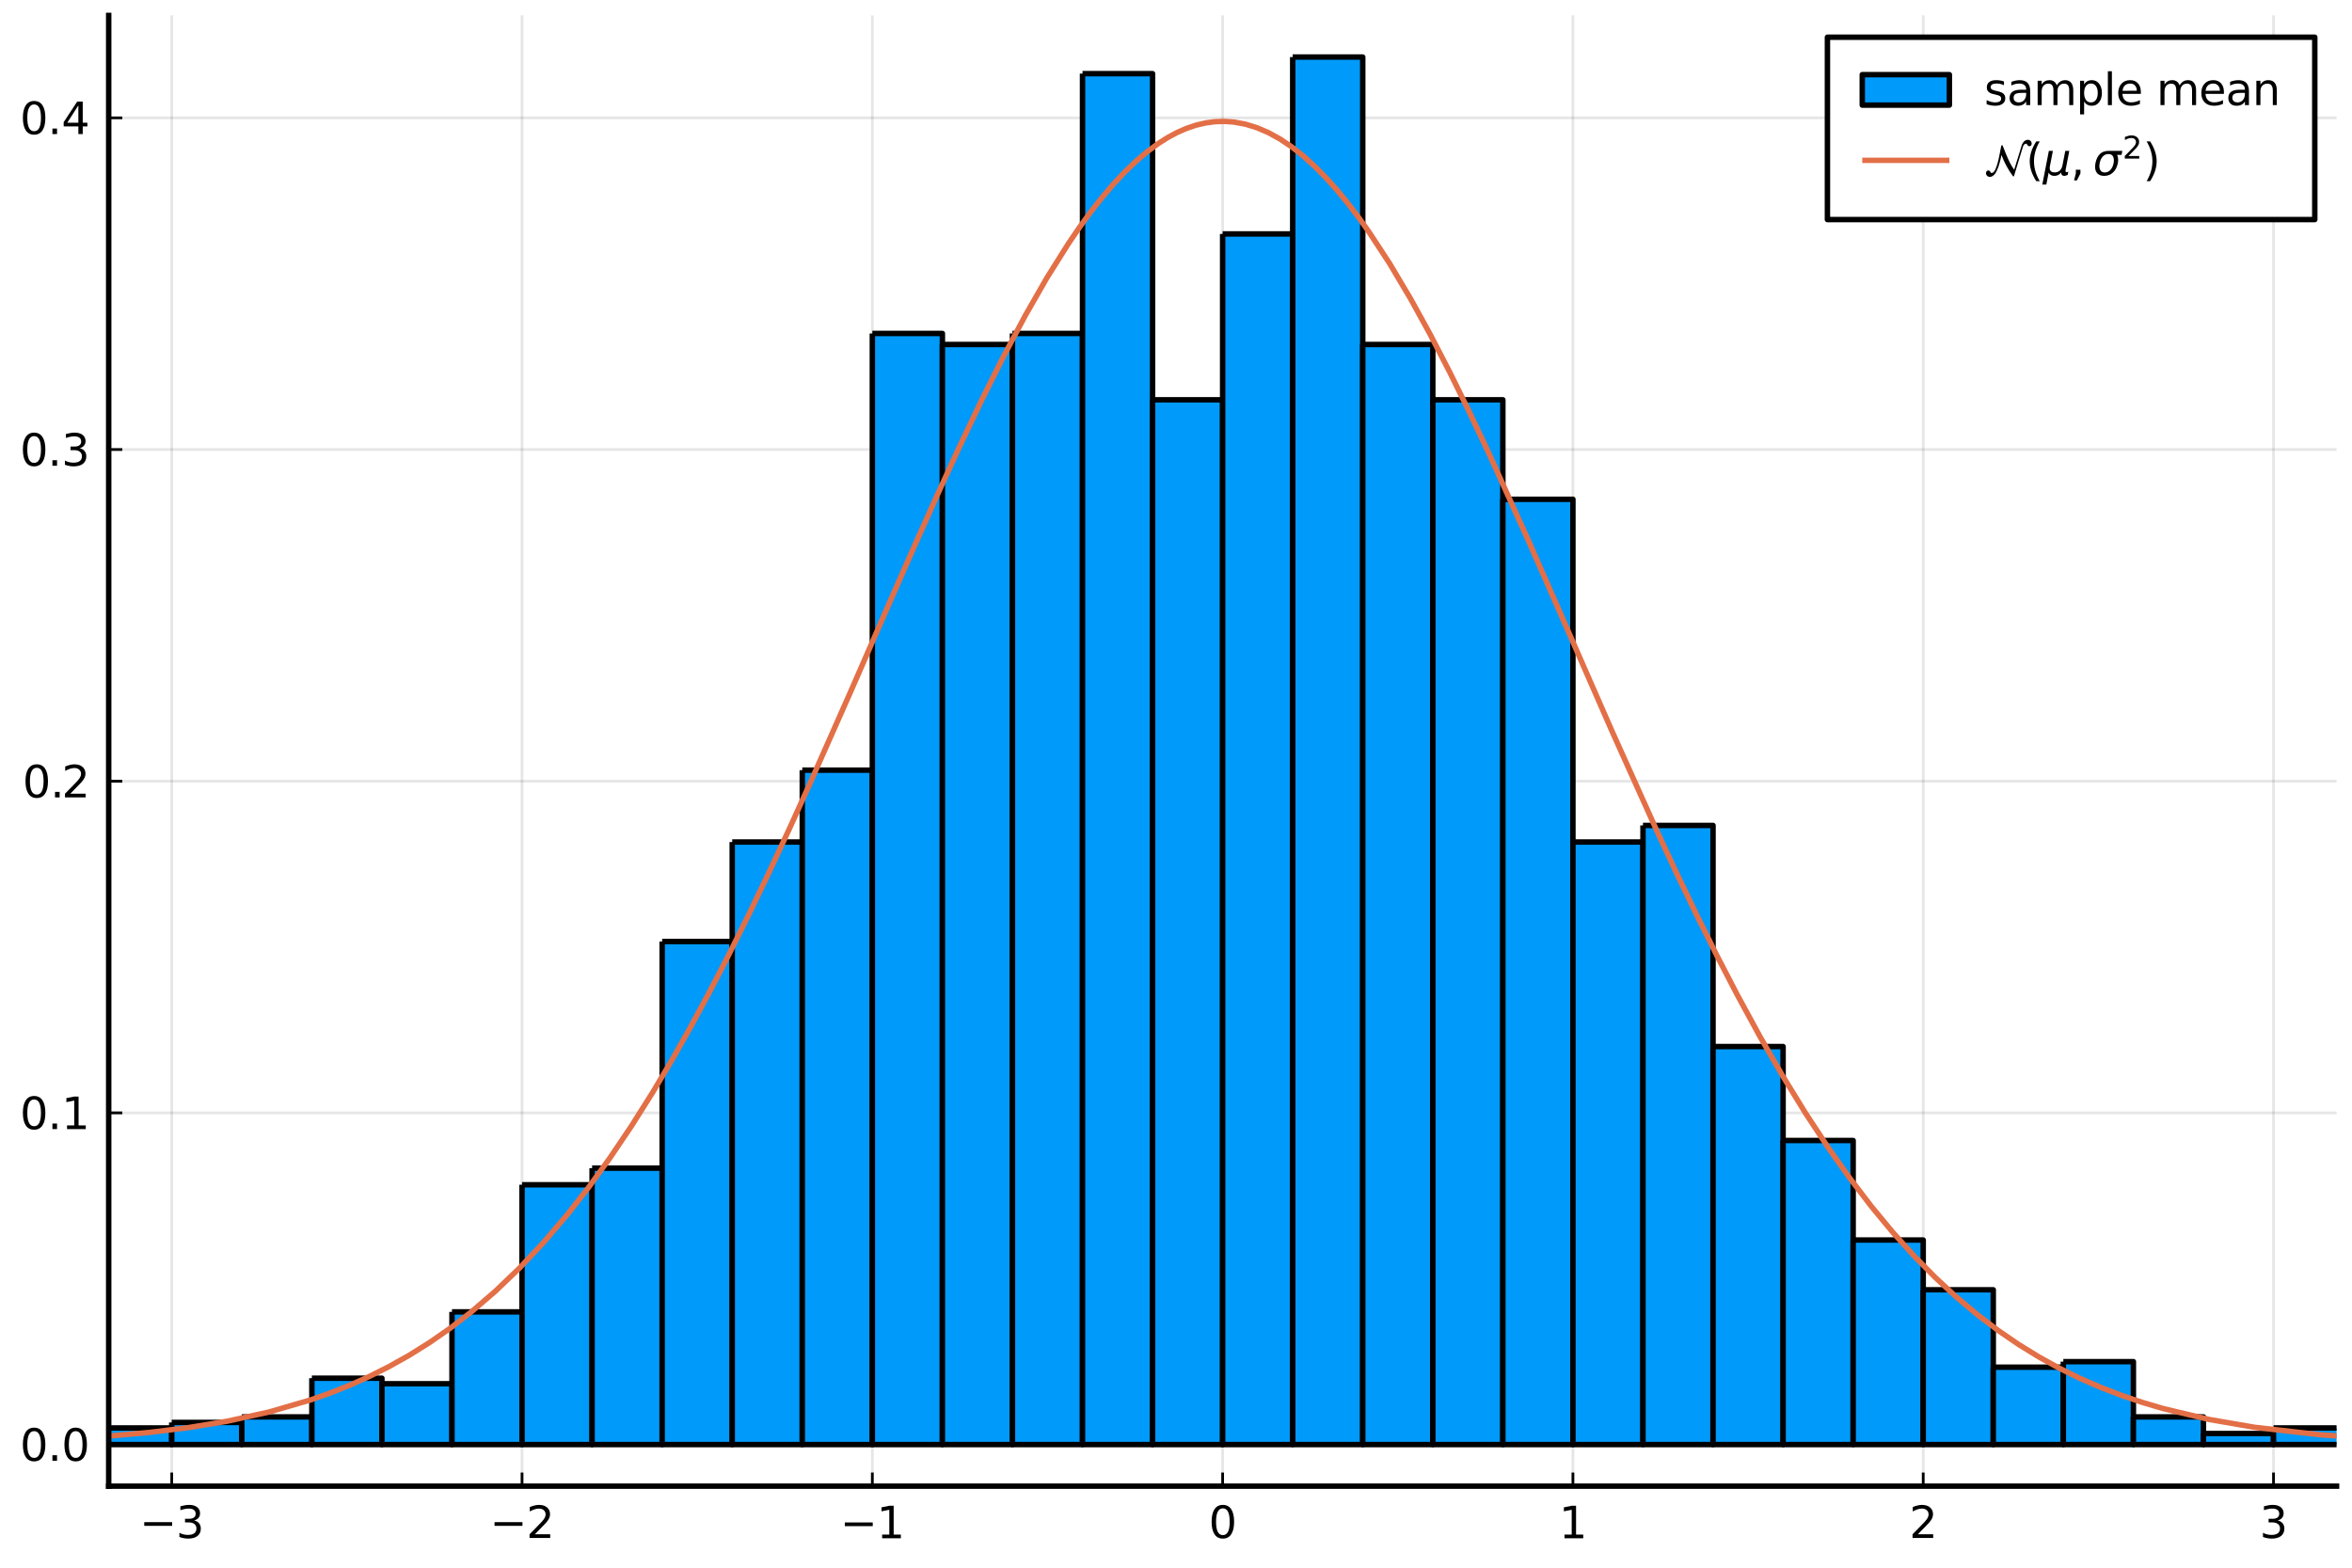<?xml version="1.0" encoding="utf-8" standalone="no"?>
<!DOCTYPE svg PUBLIC "-//W3C//DTD SVG 1.1//EN"
  "http://www.w3.org/Graphics/SVG/1.1/DTD/svg11.dtd">
<svg xmlns:xlink="http://www.w3.org/1999/xlink" width="432pt" height="288pt" viewBox="0 0 432 288" xmlns="http://www.w3.org/2000/svg" version="1.1">
 <defs>
  <style type="text/css">*{stroke-linejoin: round; stroke-linecap: butt}</style>
 </defs>
 <g id="figure_1">
  <g id="patch_1">
   <path d="M 0 288 
L 432 288 
L 432 0 
L 0 0 
z
" style="fill: #ffffff"/>
  </g>
  <g id="axes_1">
   <g id="patch_2">
    <path d="M 19.964 273.025 
L 429.165 273.025 
L 429.165 2.835 
L 19.964 2.835 
z
" style="fill: #ffffff"/>
   </g>
   <g id="matplotlib.axis_1">
    <g id="xtick_1">
     <g id="line2d_1">
      <path d="M 31.545 273.025 
L 31.545 2.835 
" clip-path="url(#p6e33a8ccc4)" style="fill: none; stroke: #000000; stroke-opacity: 0.1; stroke-width: 0.5; stroke-linecap: square"/>
     </g>
     <g id="line2d_2">
      <defs>
       <path id="m658a624296" d="M 0 0 
L 0 -2.5 
" style="stroke: #000000; stroke-width: 0.5"/>
      </defs>
      <g>
       <use xlink:href="#m658a624296" x="31.545" y="273.025" style="stroke: #000000; stroke-width: 0.5"/>
      </g>
     </g>
     <g id="text_1">
      <!-- $-3$ -->
      <g transform="translate(25.625 282.604)scale(0.08 -0.08)">
       <defs>
        <path id="DejaVuSans-2212" d="M 678 2272 
L 4684 2272 
L 4684 1741 
L 678 1741 
L 678 2272 
z
" transform="scale(0.016)"/>
        <path id="DejaVuSans-33" d="M 2597 2516 
Q 3050 2419 3304 2112 
Q 3559 1806 3559 1356 
Q 3559 666 3084 287 
Q 2609 -91 1734 -91 
Q 1441 -91 1130 -33 
Q 819 25 488 141 
L 488 750 
Q 750 597 1062 519 
Q 1375 441 1716 441 
Q 2309 441 2620 675 
Q 2931 909 2931 1356 
Q 2931 1769 2642 2001 
Q 2353 2234 1838 2234 
L 1294 2234 
L 1294 2753 
L 1863 2753 
Q 2328 2753 2575 2939 
Q 2822 3125 2822 3475 
Q 2822 3834 2567 4026 
Q 2313 4219 1838 4219 
Q 1578 4219 1281 4162 
Q 984 4106 628 3988 
L 628 4550 
Q 988 4650 1302 4700 
Q 1616 4750 1894 4750 
Q 2613 4750 3031 4423 
Q 3450 4097 3450 3541 
Q 3450 3153 3228 2886 
Q 3006 2619 2597 2516 
z
" transform="scale(0.016)"/>
       </defs>
       <use xlink:href="#DejaVuSans-2212" transform="translate(0 0.781)"/>
       <use xlink:href="#DejaVuSans-33" transform="translate(83.789 0.781)"/>
      </g>
     </g>
    </g>
    <g id="xtick_2">
     <g id="line2d_3">
      <path d="M 95.885 273.025 
L 95.885 2.835 
" clip-path="url(#p6e33a8ccc4)" style="fill: none; stroke: #000000; stroke-opacity: 0.1; stroke-width: 0.5; stroke-linecap: square"/>
     </g>
     <g id="line2d_4">
      <g>
       <use xlink:href="#m658a624296" x="95.885" y="273.025" style="stroke: #000000; stroke-width: 0.5"/>
      </g>
     </g>
     <g id="text_2">
      <!-- $-2$ -->
      <g transform="translate(89.965 282.604)scale(0.08 -0.08)">
       <defs>
        <path id="DejaVuSans-32" d="M 1228 531 
L 3431 531 
L 3431 0 
L 469 0 
L 469 531 
Q 828 903 1448 1529 
Q 2069 2156 2228 2338 
Q 2531 2678 2651 2914 
Q 2772 3150 2772 3378 
Q 2772 3750 2511 3984 
Q 2250 4219 1831 4219 
Q 1534 4219 1204 4116 
Q 875 4013 500 3803 
L 500 4441 
Q 881 4594 1212 4672 
Q 1544 4750 1819 4750 
Q 2544 4750 2975 4387 
Q 3406 4025 3406 3419 
Q 3406 3131 3298 2873 
Q 3191 2616 2906 2266 
Q 2828 2175 2409 1742 
Q 1991 1309 1228 531 
z
" transform="scale(0.016)"/>
       </defs>
       <use xlink:href="#DejaVuSans-2212" transform="translate(0 0.781)"/>
       <use xlink:href="#DejaVuSans-32" transform="translate(83.789 0.781)"/>
      </g>
     </g>
    </g>
    <g id="xtick_3">
     <g id="line2d_5">
      <path d="M 160.225 273.025 
L 160.225 2.835 
" clip-path="url(#p6e33a8ccc4)" style="fill: none; stroke: #000000; stroke-opacity: 0.1; stroke-width: 0.5; stroke-linecap: square"/>
     </g>
     <g id="line2d_6">
      <g>
       <use xlink:href="#m658a624296" x="160.225" y="273.025" style="stroke: #000000; stroke-width: 0.5"/>
      </g>
     </g>
     <g id="text_3">
      <!-- $-1$ -->
      <g transform="translate(154.305 282.604)scale(0.08 -0.08)">
       <defs>
        <path id="DejaVuSans-31" d="M 794 531 
L 1825 531 
L 1825 4091 
L 703 3866 
L 703 4441 
L 1819 4666 
L 2450 4666 
L 2450 531 
L 3481 531 
L 3481 0 
L 794 0 
L 794 531 
z
" transform="scale(0.016)"/>
       </defs>
       <use xlink:href="#DejaVuSans-2212" transform="translate(0 0.094)"/>
       <use xlink:href="#DejaVuSans-31" transform="translate(83.789 0.094)"/>
      </g>
     </g>
    </g>
    <g id="xtick_4">
     <g id="line2d_7">
      <path d="M 224.565 273.025 
L 224.565 2.835 
" clip-path="url(#p6e33a8ccc4)" style="fill: none; stroke: #000000; stroke-opacity: 0.1; stroke-width: 0.5; stroke-linecap: square"/>
     </g>
     <g id="line2d_8">
      <g>
       <use xlink:href="#m658a624296" x="224.565" y="273.025" style="stroke: #000000; stroke-width: 0.5"/>
      </g>
     </g>
     <g id="text_4">
      <!-- $0$ -->
      <g transform="translate(222.005 282.604)scale(0.08 -0.08)">
       <defs>
        <path id="DejaVuSans-30" d="M 2034 4250 
Q 1547 4250 1301 3770 
Q 1056 3291 1056 2328 
Q 1056 1369 1301 889 
Q 1547 409 2034 409 
Q 2525 409 2770 889 
Q 3016 1369 3016 2328 
Q 3016 3291 2770 3770 
Q 2525 4250 2034 4250 
z
M 2034 4750 
Q 2819 4750 3233 4129 
Q 3647 3509 3647 2328 
Q 3647 1150 3233 529 
Q 2819 -91 2034 -91 
Q 1250 -91 836 529 
Q 422 1150 422 2328 
Q 422 3509 836 4129 
Q 1250 4750 2034 4750 
z
" transform="scale(0.016)"/>
       </defs>
       <use xlink:href="#DejaVuSans-30" transform="translate(0 0.781)"/>
      </g>
     </g>
    </g>
    <g id="xtick_5">
     <g id="line2d_9">
      <path d="M 288.904 273.025 
L 288.904 2.835 
" clip-path="url(#p6e33a8ccc4)" style="fill: none; stroke: #000000; stroke-opacity: 0.1; stroke-width: 0.5; stroke-linecap: square"/>
     </g>
     <g id="line2d_10">
      <g>
       <use xlink:href="#m658a624296" x="288.904" y="273.025" style="stroke: #000000; stroke-width: 0.5"/>
      </g>
     </g>
     <g id="text_5">
      <!-- $1$ -->
      <g transform="translate(286.344 282.604)scale(0.08 -0.08)">
       <use xlink:href="#DejaVuSans-31" transform="translate(0 0.094)"/>
      </g>
     </g>
    </g>
    <g id="xtick_6">
     <g id="line2d_11">
      <path d="M 353.244 273.025 
L 353.244 2.835 
" clip-path="url(#p6e33a8ccc4)" style="fill: none; stroke: #000000; stroke-opacity: 0.1; stroke-width: 0.5; stroke-linecap: square"/>
     </g>
     <g id="line2d_12">
      <g>
       <use xlink:href="#m658a624296" x="353.244" y="273.025" style="stroke: #000000; stroke-width: 0.5"/>
      </g>
     </g>
     <g id="text_6">
      <!-- $2$ -->
      <g transform="translate(350.684 282.604)scale(0.08 -0.08)">
       <use xlink:href="#DejaVuSans-32" transform="translate(0 0.781)"/>
      </g>
     </g>
    </g>
    <g id="xtick_7">
     <g id="line2d_13">
      <path d="M 417.584 273.025 
L 417.584 2.835 
" clip-path="url(#p6e33a8ccc4)" style="fill: none; stroke: #000000; stroke-opacity: 0.1; stroke-width: 0.5; stroke-linecap: square"/>
     </g>
     <g id="line2d_14">
      <g>
       <use xlink:href="#m658a624296" x="417.584" y="273.025" style="stroke: #000000; stroke-width: 0.5"/>
      </g>
     </g>
     <g id="text_7">
      <!-- $3$ -->
      <g transform="translate(415.024 282.604)scale(0.08 -0.08)">
       <use xlink:href="#DejaVuSans-33" transform="translate(0 0.781)"/>
      </g>
     </g>
    </g>
   </g>
   <g id="matplotlib.axis_2">
    <g id="ytick_1">
     <g id="line2d_15">
      <path d="M 19.964 265.378 
L 429.165 265.378 
" clip-path="url(#p6e33a8ccc4)" style="fill: none; stroke: #000000; stroke-opacity: 0.1; stroke-width: 0.5; stroke-linecap: square"/>
     </g>
     <g id="line2d_16">
      <defs>
       <path id="m1160fed047" d="M 0 0 
L 2.5 0 
" style="stroke: #000000; stroke-width: 0.5"/>
      </defs>
      <g>
       <use xlink:href="#m1160fed047" x="19.964" y="265.378" style="stroke: #000000; stroke-width: 0.5"/>
      </g>
     </g>
     <g id="text_8">
      <!-- $0.0$ -->
      <g transform="translate(3.664 268.418)scale(0.08 -0.08)">
       <defs>
        <path id="DejaVuSans-2e" d="M 684 794 
L 1344 794 
L 1344 0 
L 684 0 
L 684 794 
z
" transform="scale(0.016)"/>
       </defs>
       <use xlink:href="#DejaVuSans-30" transform="translate(0 0.781)"/>
       <use xlink:href="#DejaVuSans-2e" transform="translate(63.623 0.781)"/>
       <use xlink:href="#DejaVuSans-30" transform="translate(95.41 0.781)"/>
      </g>
     </g>
    </g>
    <g id="ytick_2">
     <g id="line2d_17">
      <path d="M 19.964 204.447 
L 429.165 204.447 
" clip-path="url(#p6e33a8ccc4)" style="fill: none; stroke: #000000; stroke-opacity: 0.1; stroke-width: 0.5; stroke-linecap: square"/>
     </g>
     <g id="line2d_18">
      <g>
       <use xlink:href="#m1160fed047" x="19.964" y="204.447" style="stroke: #000000; stroke-width: 0.5"/>
      </g>
     </g>
     <g id="text_9">
      <!-- $0.1$ -->
      <g transform="translate(3.664 207.486)scale(0.08 -0.08)">
       <use xlink:href="#DejaVuSans-30" transform="translate(0 0.781)"/>
       <use xlink:href="#DejaVuSans-2e" transform="translate(63.623 0.781)"/>
       <use xlink:href="#DejaVuSans-31" transform="translate(95.41 0.781)"/>
      </g>
     </g>
    </g>
    <g id="ytick_3">
     <g id="line2d_19">
      <path d="M 19.964 143.515 
L 429.165 143.515 
" clip-path="url(#p6e33a8ccc4)" style="fill: none; stroke: #000000; stroke-opacity: 0.1; stroke-width: 0.5; stroke-linecap: square"/>
     </g>
     <g id="line2d_20">
      <g>
       <use xlink:href="#m1160fed047" x="19.964" y="143.515" style="stroke: #000000; stroke-width: 0.5"/>
      </g>
     </g>
     <g id="text_10">
      <!-- $0.2$ -->
      <g transform="translate(4.144 146.555)scale(0.08 -0.08)">
       <use xlink:href="#DejaVuSans-30" transform="translate(0 0.781)"/>
       <use xlink:href="#DejaVuSans-2e" transform="translate(63.623 0.781)"/>
       <use xlink:href="#DejaVuSans-32" transform="translate(89.91 0.781)"/>
      </g>
     </g>
    </g>
    <g id="ytick_4">
     <g id="line2d_21">
      <path d="M 19.964 82.584 
L 429.165 82.584 
" clip-path="url(#p6e33a8ccc4)" style="fill: none; stroke: #000000; stroke-opacity: 0.1; stroke-width: 0.5; stroke-linecap: square"/>
     </g>
     <g id="line2d_22">
      <g>
       <use xlink:href="#m1160fed047" x="19.964" y="82.584" style="stroke: #000000; stroke-width: 0.5"/>
      </g>
     </g>
     <g id="text_11">
      <!-- $0.3$ -->
      <g transform="translate(3.664 85.623)scale(0.08 -0.08)">
       <use xlink:href="#DejaVuSans-30" transform="translate(0 0.781)"/>
       <use xlink:href="#DejaVuSans-2e" transform="translate(63.623 0.781)"/>
       <use xlink:href="#DejaVuSans-33" transform="translate(95.41 0.781)"/>
      </g>
     </g>
    </g>
    <g id="ytick_5">
     <g id="line2d_23">
      <path d="M 19.964 21.652 
L 429.165 21.652 
" clip-path="url(#p6e33a8ccc4)" style="fill: none; stroke: #000000; stroke-opacity: 0.1; stroke-width: 0.5; stroke-linecap: square"/>
     </g>
     <g id="line2d_24">
      <g>
       <use xlink:href="#m1160fed047" x="19.964" y="21.652" style="stroke: #000000; stroke-width: 0.5"/>
      </g>
     </g>
     <g id="text_12">
      <!-- $0.4$ -->
      <g transform="translate(3.664 24.692)scale(0.08 -0.08)">
       <defs>
        <path id="DejaVuSans-34" d="M 2419 4116 
L 825 1625 
L 2419 1625 
L 2419 4116 
z
M 2253 4666 
L 3047 4666 
L 3047 1625 
L 3713 1625 
L 3713 1100 
L 3047 1100 
L 3047 0 
L 2419 0 
L 2419 1100 
L 313 1100 
L 313 1709 
L 2253 4666 
z
" transform="scale(0.016)"/>
       </defs>
       <use xlink:href="#DejaVuSans-30" transform="translate(0 0.781)"/>
       <use xlink:href="#DejaVuSans-2e" transform="translate(63.623 0.781)"/>
       <use xlink:href="#DejaVuSans-34" transform="translate(95.41 0.781)"/>
      </g>
     </g>
    </g>
   </g>
   <g id="patch_3">
    <path d="M -7.059 263.347 
L -7.059 265.378 
L 5.809 265.378 
L 5.809 263.347 
L -7.059 263.347 
" clip-path="url(#p6e33a8ccc4)" style="fill: #009afa; stroke: #000000; stroke-linejoin: miter"/>
   </g>
   <g id="patch_4">
    <path d="M 5.809 264.363 
L 5.809 265.378 
L 18.677 265.378 
L 18.677 264.363 
L 5.809 264.363 
" clip-path="url(#p6e33a8ccc4)" style="fill: #009afa; stroke: #000000; stroke-linejoin: miter"/>
   </g>
   <g id="patch_5">
    <path d="M 18.677 262.332 
L 18.677 265.378 
L 31.545 265.378 
L 31.545 262.332 
L 18.677 262.332 
" clip-path="url(#p6e33a8ccc4)" style="fill: #009afa; stroke: #000000; stroke-linejoin: miter"/>
   </g>
   <g id="patch_6">
    <path d="M 31.545 261.316 
L 31.545 265.378 
L 44.413 265.378 
L 44.413 261.316 
L 31.545 261.316 
" clip-path="url(#p6e33a8ccc4)" style="fill: #009afa; stroke: #000000; stroke-linejoin: miter"/>
   </g>
   <g id="patch_7">
    <path d="M 44.413 260.301 
L 44.413 265.378 
L 57.281 265.378 
L 57.281 260.301 
L 44.413 260.301 
" clip-path="url(#p6e33a8ccc4)" style="fill: #009afa; stroke: #000000; stroke-linejoin: miter"/>
   </g>
   <g id="patch_8">
    <path d="M 57.281 253.192 
L 57.281 265.378 
L 70.149 265.378 
L 70.149 253.192 
L 57.281 253.192 
" clip-path="url(#p6e33a8ccc4)" style="fill: #009afa; stroke: #000000; stroke-linejoin: miter"/>
   </g>
   <g id="patch_9">
    <path d="M 70.149 254.208 
L 70.149 265.378 
L 83.017 265.378 
L 83.017 254.208 
L 70.149 254.208 
" clip-path="url(#p6e33a8ccc4)" style="fill: #009afa; stroke: #000000; stroke-linejoin: miter"/>
   </g>
   <g id="patch_10">
    <path d="M 83.017 241.006 
L 83.017 265.378 
L 95.885 265.378 
L 95.885 241.006 
L 83.017 241.006 
" clip-path="url(#p6e33a8ccc4)" style="fill: #009afa; stroke: #000000; stroke-linejoin: miter"/>
   </g>
   <g id="patch_11">
    <path d="M 95.885 217.649 
L 95.885 265.378 
L 108.753 265.378 
L 108.753 217.649 
L 95.885 217.649 
" clip-path="url(#p6e33a8ccc4)" style="fill: #009afa; stroke: #000000; stroke-linejoin: miter"/>
   </g>
   <g id="patch_12">
    <path d="M 108.753 214.602 
L 108.753 265.378 
L 121.621 265.378 
L 121.621 214.602 
L 108.753 214.602 
" clip-path="url(#p6e33a8ccc4)" style="fill: #009afa; stroke: #000000; stroke-linejoin: miter"/>
   </g>
   <g id="patch_13">
    <path d="M 121.621 172.966 
L 121.621 265.378 
L 134.489 265.378 
L 134.489 172.966 
L 121.621 172.966 
" clip-path="url(#p6e33a8ccc4)" style="fill: #009afa; stroke: #000000; stroke-linejoin: miter"/>
   </g>
   <g id="patch_14">
    <path d="M 134.489 154.686 
L 134.489 265.378 
L 147.357 265.378 
L 147.357 154.686 
L 134.489 154.686 
" clip-path="url(#p6e33a8ccc4)" style="fill: #009afa; stroke: #000000; stroke-linejoin: miter"/>
   </g>
   <g id="patch_15">
    <path d="M 147.357 141.484 
L 147.357 265.378 
L 160.225 265.378 
L 160.225 141.484 
L 147.357 141.484 
" clip-path="url(#p6e33a8ccc4)" style="fill: #009afa; stroke: #000000; stroke-linejoin: miter"/>
   </g>
   <g id="patch_16">
    <path d="M 160.225 61.258 
L 160.225 265.378 
L 173.093 265.378 
L 173.093 61.258 
L 160.225 61.258 
" clip-path="url(#p6e33a8ccc4)" style="fill: #009afa; stroke: #000000; stroke-linejoin: miter"/>
   </g>
   <g id="patch_17">
    <path d="M 173.093 63.289 
L 173.093 265.378 
L 185.961 265.378 
L 185.961 63.289 
L 173.093 63.289 
" clip-path="url(#p6e33a8ccc4)" style="fill: #009afa; stroke: #000000; stroke-linejoin: miter"/>
   </g>
   <g id="patch_18">
    <path d="M 185.961 61.258 
L 185.961 265.378 
L 198.829 265.378 
L 198.829 61.258 
L 185.961 61.258 
" clip-path="url(#p6e33a8ccc4)" style="fill: #009afa; stroke: #000000; stroke-linejoin: miter"/>
   </g>
   <g id="patch_19">
    <path d="M 198.829 13.528 
L 198.829 265.378 
L 211.697 265.378 
L 211.697 13.528 
L 198.829 13.528 
" clip-path="url(#p6e33a8ccc4)" style="fill: #009afa; stroke: #000000; stroke-linejoin: miter"/>
   </g>
   <g id="patch_20">
    <path d="M 211.697 73.444 
L 211.697 265.378 
L 224.565 265.378 
L 224.565 73.444 
L 211.697 73.444 
" clip-path="url(#p6e33a8ccc4)" style="fill: #009afa; stroke: #000000; stroke-linejoin: miter"/>
   </g>
   <g id="patch_21">
    <path d="M 224.565 42.978 
L 224.565 265.378 
L 237.433 265.378 
L 237.433 42.978 
L 224.565 42.978 
" clip-path="url(#p6e33a8ccc4)" style="fill: #009afa; stroke: #000000; stroke-linejoin: miter"/>
   </g>
   <g id="patch_22">
    <path d="M 237.433 10.482 
L 237.433 265.378 
L 250.301 265.378 
L 250.301 10.482 
L 237.433 10.482 
" clip-path="url(#p6e33a8ccc4)" style="fill: #009afa; stroke: #000000; stroke-linejoin: miter"/>
   </g>
   <g id="patch_23">
    <path d="M 250.301 63.289 
L 250.301 265.378 
L 263.169 265.378 
L 263.169 63.289 
L 250.301 63.289 
" clip-path="url(#p6e33a8ccc4)" style="fill: #009afa; stroke: #000000; stroke-linejoin: miter"/>
   </g>
   <g id="patch_24">
    <path d="M 263.169 73.444 
L 263.169 265.378 
L 276.036 265.378 
L 276.036 73.444 
L 263.169 73.444 
" clip-path="url(#p6e33a8ccc4)" style="fill: #009afa; stroke: #000000; stroke-linejoin: miter"/>
   </g>
   <g id="patch_25">
    <path d="M 276.036 91.724 
L 276.036 265.378 
L 288.904 265.378 
L 288.904 91.724 
L 276.036 91.724 
" clip-path="url(#p6e33a8ccc4)" style="fill: #009afa; stroke: #000000; stroke-linejoin: miter"/>
   </g>
   <g id="patch_26">
    <path d="M 288.904 154.686 
L 288.904 265.378 
L 301.772 265.378 
L 301.772 154.686 
L 288.904 154.686 
" clip-path="url(#p6e33a8ccc4)" style="fill: #009afa; stroke: #000000; stroke-linejoin: miter"/>
   </g>
   <g id="patch_27">
    <path d="M 301.772 151.64 
L 301.772 265.378 
L 314.64 265.378 
L 314.64 151.64 
L 301.772 151.64 
" clip-path="url(#p6e33a8ccc4)" style="fill: #009afa; stroke: #000000; stroke-linejoin: miter"/>
   </g>
   <g id="patch_28">
    <path d="M 314.64 192.261 
L 314.64 265.378 
L 327.508 265.378 
L 327.508 192.261 
L 314.64 192.261 
" clip-path="url(#p6e33a8ccc4)" style="fill: #009afa; stroke: #000000; stroke-linejoin: miter"/>
   </g>
   <g id="patch_29">
    <path d="M 327.508 209.525 
L 327.508 265.378 
L 340.376 265.378 
L 340.376 209.525 
L 327.508 209.525 
" clip-path="url(#p6e33a8ccc4)" style="fill: #009afa; stroke: #000000; stroke-linejoin: miter"/>
   </g>
   <g id="patch_30">
    <path d="M 340.376 227.804 
L 340.376 265.378 
L 353.244 265.378 
L 353.244 227.804 
L 340.376 227.804 
" clip-path="url(#p6e33a8ccc4)" style="fill: #009afa; stroke: #000000; stroke-linejoin: miter"/>
   </g>
   <g id="patch_31">
    <path d="M 353.244 236.944 
L 353.244 265.378 
L 366.112 265.378 
L 366.112 236.944 
L 353.244 236.944 
" clip-path="url(#p6e33a8ccc4)" style="fill: #009afa; stroke: #000000; stroke-linejoin: miter"/>
   </g>
   <g id="patch_32">
    <path d="M 366.112 251.161 
L 366.112 265.378 
L 378.98 265.378 
L 378.98 251.161 
L 366.112 251.161 
" clip-path="url(#p6e33a8ccc4)" style="fill: #009afa; stroke: #000000; stroke-linejoin: miter"/>
   </g>
   <g id="patch_33">
    <path d="M 378.98 250.146 
L 378.98 265.378 
L 391.848 265.378 
L 391.848 250.146 
L 378.98 250.146 
" clip-path="url(#p6e33a8ccc4)" style="fill: #009afa; stroke: #000000; stroke-linejoin: miter"/>
   </g>
   <g id="patch_34">
    <path d="M 391.848 260.301 
L 391.848 265.378 
L 404.716 265.378 
L 404.716 260.301 
L 391.848 260.301 
" clip-path="url(#p6e33a8ccc4)" style="fill: #009afa; stroke: #000000; stroke-linejoin: miter"/>
   </g>
   <g id="patch_35">
    <path d="M 404.716 263.347 
L 404.716 265.378 
L 417.584 265.378 
L 417.584 263.347 
L 404.716 263.347 
" clip-path="url(#p6e33a8ccc4)" style="fill: #009afa; stroke: #000000; stroke-linejoin: miter"/>
   </g>
   <g id="patch_36">
    <path d="M 417.584 262.332 
L 417.584 265.378 
L 430.452 265.378 
L 430.452 262.332 
L 417.584 262.332 
" clip-path="url(#p6e33a8ccc4)" style="fill: #009afa; stroke: #000000; stroke-linejoin: miter"/>
   </g>
   <g id="PathCollection_1">
    <defs>
     <path id="m8ee0290b4a" d="M 0 0 
C 0 0 0 0 0 0 
C 0 0 0 0 0 0 
C 0 0 0 0 0 0 
C 0 0 0 0 0 0 
C 0 0 0 0 0 0 
C 0 0 0 0 0 0 
C 0 0 0 0 0 0 
C 0 0 0 0 0 0 
z
" style="stroke: #000000; stroke-opacity: 0"/>
    </defs>
    <g clip-path="url(#p6e33a8ccc4)">
     <use xlink:href="#m8ee0290b4a" x="-0.625" y="263.347" style="fill: #009afa; fill-opacity: 0; stroke: #000000; stroke-opacity: 0"/>
     <use xlink:href="#m8ee0290b4a" x="12.243" y="264.363" style="fill: #009afa; fill-opacity: 0; stroke: #000000; stroke-opacity: 0"/>
     <use xlink:href="#m8ee0290b4a" x="25.111" y="262.332" style="fill: #009afa; fill-opacity: 0; stroke: #000000; stroke-opacity: 0"/>
     <use xlink:href="#m8ee0290b4a" x="37.979" y="261.316" style="fill: #009afa; fill-opacity: 0; stroke: #000000; stroke-opacity: 0"/>
     <use xlink:href="#m8ee0290b4a" x="50.847" y="260.301" style="fill: #009afa; fill-opacity: 0; stroke: #000000; stroke-opacity: 0"/>
     <use xlink:href="#m8ee0290b4a" x="63.715" y="253.192" style="fill: #009afa; fill-opacity: 0; stroke: #000000; stroke-opacity: 0"/>
     <use xlink:href="#m8ee0290b4a" x="76.583" y="254.208" style="fill: #009afa; fill-opacity: 0; stroke: #000000; stroke-opacity: 0"/>
     <use xlink:href="#m8ee0290b4a" x="89.451" y="241.006" style="fill: #009afa; fill-opacity: 0; stroke: #000000; stroke-opacity: 0"/>
     <use xlink:href="#m8ee0290b4a" x="102.319" y="217.649" style="fill: #009afa; fill-opacity: 0; stroke: #000000; stroke-opacity: 0"/>
     <use xlink:href="#m8ee0290b4a" x="115.187" y="214.602" style="fill: #009afa; fill-opacity: 0; stroke: #000000; stroke-opacity: 0"/>
     <use xlink:href="#m8ee0290b4a" x="128.055" y="172.966" style="fill: #009afa; fill-opacity: 0; stroke: #000000; stroke-opacity: 0"/>
     <use xlink:href="#m8ee0290b4a" x="140.923" y="154.686" style="fill: #009afa; fill-opacity: 0; stroke: #000000; stroke-opacity: 0"/>
     <use xlink:href="#m8ee0290b4a" x="153.791" y="141.484" style="fill: #009afa; fill-opacity: 0; stroke: #000000; stroke-opacity: 0"/>
     <use xlink:href="#m8ee0290b4a" x="166.659" y="61.258" style="fill: #009afa; fill-opacity: 0; stroke: #000000; stroke-opacity: 0"/>
     <use xlink:href="#m8ee0290b4a" x="179.527" y="63.289" style="fill: #009afa; fill-opacity: 0; stroke: #000000; stroke-opacity: 0"/>
     <use xlink:href="#m8ee0290b4a" x="192.395" y="61.258" style="fill: #009afa; fill-opacity: 0; stroke: #000000; stroke-opacity: 0"/>
     <use xlink:href="#m8ee0290b4a" x="205.263" y="13.528" style="fill: #009afa; fill-opacity: 0; stroke: #000000; stroke-opacity: 0"/>
     <use xlink:href="#m8ee0290b4a" x="218.131" y="73.444" style="fill: #009afa; fill-opacity: 0; stroke: #000000; stroke-opacity: 0"/>
     <use xlink:href="#m8ee0290b4a" x="230.999" y="42.978" style="fill: #009afa; fill-opacity: 0; stroke: #000000; stroke-opacity: 0"/>
     <use xlink:href="#m8ee0290b4a" x="243.867" y="10.482" style="fill: #009afa; fill-opacity: 0; stroke: #000000; stroke-opacity: 0"/>
     <use xlink:href="#m8ee0290b4a" x="256.735" y="63.289" style="fill: #009afa; fill-opacity: 0; stroke: #000000; stroke-opacity: 0"/>
     <use xlink:href="#m8ee0290b4a" x="269.603" y="73.444" style="fill: #009afa; fill-opacity: 0; stroke: #000000; stroke-opacity: 0"/>
     <use xlink:href="#m8ee0290b4a" x="282.47" y="91.724" style="fill: #009afa; fill-opacity: 0; stroke: #000000; stroke-opacity: 0"/>
     <use xlink:href="#m8ee0290b4a" x="295.338" y="154.686" style="fill: #009afa; fill-opacity: 0; stroke: #000000; stroke-opacity: 0"/>
     <use xlink:href="#m8ee0290b4a" x="308.206" y="151.64" style="fill: #009afa; fill-opacity: 0; stroke: #000000; stroke-opacity: 0"/>
     <use xlink:href="#m8ee0290b4a" x="321.074" y="192.261" style="fill: #009afa; fill-opacity: 0; stroke: #000000; stroke-opacity: 0"/>
     <use xlink:href="#m8ee0290b4a" x="333.942" y="209.525" style="fill: #009afa; fill-opacity: 0; stroke: #000000; stroke-opacity: 0"/>
     <use xlink:href="#m8ee0290b4a" x="346.81" y="227.804" style="fill: #009afa; fill-opacity: 0; stroke: #000000; stroke-opacity: 0"/>
     <use xlink:href="#m8ee0290b4a" x="359.678" y="236.944" style="fill: #009afa; fill-opacity: 0; stroke: #000000; stroke-opacity: 0"/>
     <use xlink:href="#m8ee0290b4a" x="372.546" y="251.161" style="fill: #009afa; fill-opacity: 0; stroke: #000000; stroke-opacity: 0"/>
     <use xlink:href="#m8ee0290b4a" x="385.414" y="250.146" style="fill: #009afa; fill-opacity: 0; stroke: #000000; stroke-opacity: 0"/>
     <use xlink:href="#m8ee0290b4a" x="398.282" y="260.301" style="fill: #009afa; fill-opacity: 0; stroke: #000000; stroke-opacity: 0"/>
     <use xlink:href="#m8ee0290b4a" x="411.15" y="263.347" style="fill: #009afa; fill-opacity: 0; stroke: #000000; stroke-opacity: 0"/>
     <use xlink:href="#m8ee0290b4a" x="424.018" y="262.332" style="fill: #009afa; fill-opacity: 0; stroke: #000000; stroke-opacity: 0"/>
    </g>
   </g>
   <g id="line2d_25">
    <path d="M -1 264.836 
L 10.753 264.406 
L 19.142 263.892 
L 27.531 263.143 
L 34.624 262.265 
L 41.716 261.093 
L 49.421 259.399 
L 57.125 257.154 
L 60.677 255.898 
L 64.228 254.483 
L 67.78 252.896 
L 71.331 251.12 
L 75.139 248.991 
L 78.947 246.609 
L 82.754 243.957 
L 86.562 241.015 
L 90.973 237.221 
L 95.385 232.99 
L 99.796 228.297 
L 104.207 223.123 
L 108.128 218.109 
L 112.048 212.696 
L 115.968 206.881 
L 119.889 200.665 
L 123.327 194.889 
L 126.764 188.815 
L 130.202 182.456 
L 133.64 175.824 
L 137.388 168.305 
L 141.136 160.51 
L 144.884 152.473 
L 148.633 144.232 
L 156.173 127.214 
L 163.714 109.954 
L 167.883 100.478 
L 172.052 91.158 
L 176.22 82.082 
L 180.389 73.341 
L 184.355 65.419 
L 188.322 57.959 
L 192.288 51.038 
L 196.254 44.725 
L 198.316 41.706 
L 200.379 38.879 
L 202.441 36.251 
L 204.503 33.831 
L 206.565 31.626 
L 208.627 29.642 
L 210.689 27.885 
L 212.751 26.36 
L 214.487 25.261 
L 216.223 24.331 
L 217.958 23.575 
L 219.694 22.992 
L 221.43 22.585 
L 223.166 22.354 
L 224.902 22.3 
L 226.637 22.423 
L 228.757 22.812 
L 230.876 23.463 
L 232.995 24.375 
L 235.114 25.543 
L 237.234 26.964 
L 239.353 28.634 
L 241.472 30.547 
L 243.591 32.697 
L 245.533 34.869 
L 247.474 37.228 
L 249.415 39.769 
L 251.357 42.484 
L 255.239 48.411 
L 259.122 54.948 
L 262.708 61.471 
L 266.294 68.405 
L 269.88 75.693 
L 273.466 83.278 
L 280.731 99.316 
L 287.996 115.86 
L 296.138 134.45 
L 304.28 152.55 
L 307.969 160.459 
L 311.658 168.135 
L 315.347 175.544 
L 319.036 182.662 
L 323.259 190.424 
L 327.483 197.75 
L 331.707 204.622 
L 335.93 211.031 
L 339.841 216.549 
L 343.752 221.668 
L 347.662 226.395 
L 351.573 230.738 
L 355.429 234.658 
L 359.284 238.232 
L 363.14 241.476 
L 366.995 244.408 
L 370.738 246.973 
L 374.482 249.279 
L 378.225 251.344 
L 381.969 253.186 
L 385.806 254.86 
L 389.643 256.336 
L 393.481 257.633 
L 397.318 258.767 
L 405.727 260.764 
L 414.136 262.212 
L 426.351 263.601 
L 433 264.044 
" clip-path="url(#p6e33a8ccc4)" style="fill: none; stroke: #e36f47"/>
   </g>
   <g id="patch_37">
    <path d="M 19.964 273.025 
L 19.964 2.835 
" style="fill: none; stroke: #000000; stroke-linejoin: miter; stroke-linecap: square"/>
   </g>
   <g id="patch_38">
    <path d="M 19.964 273.025 
L 429.165 273.025 
" style="fill: none; stroke: #000000; stroke-linejoin: miter; stroke-linecap: square"/>
   </g>
   <g id="legend_1">
    <g id="patch_39">
     <path d="M 335.649 40.337 
L 425.165 40.337 
L 425.165 6.835 
L 335.649 6.835 
z
" style="fill: #ffffff; stroke: #000000; stroke-linejoin: miter"/>
    </g>
    <g id="patch_40">
     <path d="M 342.049 19.313 
L 358.049 19.313 
L 358.049 13.713 
L 342.049 13.713 
z
" style="fill: #009afa; stroke: #000000; stroke-linejoin: miter"/>
    </g>
    <g id="text_13">
     <!-- sample mean -->
     <g transform="translate(364.449 19.313)scale(0.08 -0.08)">
      <defs>
       <path id="DejaVuSans-73" d="M 2834 3397 
L 2834 2853 
Q 2591 2978 2328 3040 
Q 2066 3103 1784 3103 
Q 1356 3103 1142 2972 
Q 928 2841 928 2578 
Q 928 2378 1081 2264 
Q 1234 2150 1697 2047 
L 1894 2003 
Q 2506 1872 2764 1633 
Q 3022 1394 3022 966 
Q 3022 478 2636 193 
Q 2250 -91 1575 -91 
Q 1294 -91 989 -36 
Q 684 19 347 128 
L 347 722 
Q 666 556 975 473 
Q 1284 391 1588 391 
Q 1994 391 2212 530 
Q 2431 669 2431 922 
Q 2431 1156 2273 1281 
Q 2116 1406 1581 1522 
L 1381 1569 
Q 847 1681 609 1914 
Q 372 2147 372 2553 
Q 372 3047 722 3315 
Q 1072 3584 1716 3584 
Q 2034 3584 2315 3537 
Q 2597 3491 2834 3397 
z
" transform="scale(0.016)"/>
       <path id="DejaVuSans-61" d="M 2194 1759 
Q 1497 1759 1228 1600 
Q 959 1441 959 1056 
Q 959 750 1161 570 
Q 1363 391 1709 391 
Q 2188 391 2477 730 
Q 2766 1069 2766 1631 
L 2766 1759 
L 2194 1759 
z
M 3341 1997 
L 3341 0 
L 2766 0 
L 2766 531 
Q 2569 213 2275 61 
Q 1981 -91 1556 -91 
Q 1019 -91 701 211 
Q 384 513 384 1019 
Q 384 1609 779 1909 
Q 1175 2209 1959 2209 
L 2766 2209 
L 2766 2266 
Q 2766 2663 2505 2880 
Q 2244 3097 1772 3097 
Q 1472 3097 1187 3025 
Q 903 2953 641 2809 
L 641 3341 
Q 956 3463 1253 3523 
Q 1550 3584 1831 3584 
Q 2591 3584 2966 3190 
Q 3341 2797 3341 1997 
z
" transform="scale(0.016)"/>
       <path id="DejaVuSans-6d" d="M 3328 2828 
Q 3544 3216 3844 3400 
Q 4144 3584 4550 3584 
Q 5097 3584 5394 3201 
Q 5691 2819 5691 2113 
L 5691 0 
L 5113 0 
L 5113 2094 
Q 5113 2597 4934 2840 
Q 4756 3084 4391 3084 
Q 3944 3084 3684 2787 
Q 3425 2491 3425 1978 
L 3425 0 
L 2847 0 
L 2847 2094 
Q 2847 2600 2669 2842 
Q 2491 3084 2119 3084 
Q 1678 3084 1418 2786 
Q 1159 2488 1159 1978 
L 1159 0 
L 581 0 
L 581 3500 
L 1159 3500 
L 1159 2956 
Q 1356 3278 1631 3431 
Q 1906 3584 2284 3584 
Q 2666 3584 2933 3390 
Q 3200 3197 3328 2828 
z
" transform="scale(0.016)"/>
       <path id="DejaVuSans-70" d="M 1159 525 
L 1159 -1331 
L 581 -1331 
L 581 3500 
L 1159 3500 
L 1159 2969 
Q 1341 3281 1617 3432 
Q 1894 3584 2278 3584 
Q 2916 3584 3314 3078 
Q 3713 2572 3713 1747 
Q 3713 922 3314 415 
Q 2916 -91 2278 -91 
Q 1894 -91 1617 61 
Q 1341 213 1159 525 
z
M 3116 1747 
Q 3116 2381 2855 2742 
Q 2594 3103 2138 3103 
Q 1681 3103 1420 2742 
Q 1159 2381 1159 1747 
Q 1159 1113 1420 752 
Q 1681 391 2138 391 
Q 2594 391 2855 752 
Q 3116 1113 3116 1747 
z
" transform="scale(0.016)"/>
       <path id="DejaVuSans-6c" d="M 603 4863 
L 1178 4863 
L 1178 0 
L 603 0 
L 603 4863 
z
" transform="scale(0.016)"/>
       <path id="DejaVuSans-65" d="M 3597 1894 
L 3597 1613 
L 953 1613 
Q 991 1019 1311 708 
Q 1631 397 2203 397 
Q 2534 397 2845 478 
Q 3156 559 3463 722 
L 3463 178 
Q 3153 47 2828 -22 
Q 2503 -91 2169 -91 
Q 1331 -91 842 396 
Q 353 884 353 1716 
Q 353 2575 817 3079 
Q 1281 3584 2069 3584 
Q 2775 3584 3186 3129 
Q 3597 2675 3597 1894 
z
M 3022 2063 
Q 3016 2534 2758 2815 
Q 2500 3097 2075 3097 
Q 1594 3097 1305 2825 
Q 1016 2553 972 2059 
L 3022 2063 
z
" transform="scale(0.016)"/>
       <path id="DejaVuSans-20" transform="scale(0.016)"/>
       <path id="DejaVuSans-6e" d="M 3513 2113 
L 3513 0 
L 2938 0 
L 2938 2094 
Q 2938 2591 2744 2837 
Q 2550 3084 2163 3084 
Q 1697 3084 1428 2787 
Q 1159 2491 1159 1978 
L 1159 0 
L 581 0 
L 581 3500 
L 1159 3500 
L 1159 2956 
Q 1366 3272 1645 3428 
Q 1925 3584 2291 3584 
Q 2894 3584 3203 3211 
Q 3513 2838 3513 2113 
z
" transform="scale(0.016)"/>
      </defs>
      <use xlink:href="#DejaVuSans-73"/>
      <use xlink:href="#DejaVuSans-61" x="52.1"/>
      <use xlink:href="#DejaVuSans-6d" x="113.379"/>
      <use xlink:href="#DejaVuSans-70" x="210.791"/>
      <use xlink:href="#DejaVuSans-6c" x="274.268"/>
      <use xlink:href="#DejaVuSans-65" x="302.051"/>
      <use xlink:href="#DejaVuSans-20" x="363.574"/>
      <use xlink:href="#DejaVuSans-6d" x="395.361"/>
      <use xlink:href="#DejaVuSans-65" x="492.773"/>
      <use xlink:href="#DejaVuSans-61" x="554.297"/>
      <use xlink:href="#DejaVuSans-6e" x="615.576"/>
     </g>
    </g>
    <g id="line2d_26">
     <path d="M 342.049 29.457 
L 350.049 29.457 
L 358.049 29.457 
" style="fill: none; stroke: #e36f47; stroke-linejoin: miter"/>
    </g>
    <g id="text_14">
     <!-- $\mathcal{N}(μ,σ^2)$ -->
     <g transform="translate(364.449 32.257)scale(0.08 -0.08)">
      <defs>
       <path id="STIXNonUnicode-Italic-e23a" d="M 4294 800 
L 4301 800 
Q 5293 4070 5408 4378 
Q 5472 4538 5523 4614 
Q 5830 5088 6253 5088 
Q 6490 5088 6650 4931 
Q 6810 4774 6810 4550 
Q 6810 4378 6720 4272 
Q 6630 4166 6470 4166 
Q 6368 4166 6297 4224 
Q 6227 4282 6198 4349 
Q 6170 4416 6118 4473 
Q 6067 4531 6003 4531 
Q 5939 4531 5881 4508 
Q 5824 4486 5785 4457 
Q 5747 4429 5705 4371 
Q 5664 4314 5638 4275 
Q 5613 4237 5584 4163 
Q 5555 4090 5545 4058 
Q 5536 4026 5510 3952 
Q 5485 3878 5485 3866 
L 4262 -154 
L 4134 -154 
Q 3078 1280 2483 2893 
L 2470 2893 
Q 2406 2579 2358 2361 
Q 2310 2144 2214 1792 
Q 2118 1440 2028 1190 
Q 1939 941 1804 653 
Q 1670 365 1529 185 
Q 1389 6 1203 -115 
Q 1018 -237 813 -237 
Q 576 -237 416 -80 
Q 256 77 256 301 
Q 256 474 345 579 
Q 435 685 595 685 
Q 698 685 768 627 
Q 838 570 867 502 
Q 896 435 947 377 
Q 998 320 1062 320 
Q 1222 320 1369 480 
Q 1517 640 1638 928 
Q 1760 1216 1862 1542 
Q 1965 1869 2057 2288 
Q 2150 2707 2214 3033 
Q 2278 3360 2348 3741 
Q 2419 4122 2458 4294 
L 2630 4294 
Q 2682 4166 2874 3680 
Q 3066 3194 3142 3008 
Q 3219 2822 3392 2422 
Q 3565 2022 3683 1798 
Q 3802 1574 3968 1292 
Q 4134 1011 4294 800 
z
" transform="scale(0.016)"/>
       <path id="DejaVuSans-28" d="M 1984 4856 
Q 1566 4138 1362 3434 
Q 1159 2731 1159 2009 
Q 1159 1288 1364 580 
Q 1569 -128 1984 -844 
L 1484 -844 
Q 1016 -109 783 600 
Q 550 1309 550 2009 
Q 550 2706 781 3412 
Q 1013 4119 1484 4856 
L 1984 4856 
z
" transform="scale(0.016)"/>
       <path id="DejaVuSans-Oblique-3bc" d="M -84 -1331 
L 856 3500 
L 1434 3500 
L 1009 1322 
Q 997 1256 987 1175 
Q 978 1094 978 1013 
Q 978 722 1161 565 
Q 1344 409 1684 409 
Q 2147 409 2431 671 
Q 2716 934 2816 1459 
L 3213 3500 
L 3788 3500 
L 3266 809 
Q 3253 750 3248 706 
Q 3244 663 3244 628 
Q 3244 531 3283 486 
Q 3322 441 3406 441 
Q 3438 441 3492 456 
Q 3547 472 3647 513 
L 3559 50 
Q 3422 -19 3297 -55 
Q 3172 -91 3053 -91 
Q 2847 -91 2730 40 
Q 2613 172 2613 403 
Q 2438 153 2195 31 
Q 1953 -91 1625 -91 
Q 1334 -91 1117 43 
Q 900 178 831 397 
L 494 -1331 
L -84 -1331 
z
" transform="scale(0.016)"/>
       <path id="DejaVuSans-2c" d="M 750 794 
L 1409 794 
L 1409 256 
L 897 -744 
L 494 -744 
L 750 256 
L 750 794 
z
" transform="scale(0.016)"/>
       <path id="DejaVuSans-Oblique-3c3" d="M 2219 3044 
Q 1744 3044 1422 2700 
Q 1081 2341 969 1747 
Q 844 1119 1044 756 
Q 1241 397 1706 397 
Q 2166 397 2503 759 
Q 2844 1122 2966 1747 
Q 3075 2319 2881 2700 
Q 2700 3044 2219 3044 
z
M 2309 3503 
L 4219 3500 
L 4106 2925 
L 3463 2925 
Q 3706 2438 3575 1747 
Q 3406 888 2884 400 
Q 2359 -91 1609 -91 
Q 856 -91 525 400 
Q 194 888 363 1747 
Q 528 2609 1050 3097 
Q 1484 3503 2309 3503 
z
" transform="scale(0.016)"/>
       <path id="DejaVuSans-29" d="M 513 4856 
L 1013 4856 
Q 1481 4119 1714 3412 
Q 1947 2706 1947 2009 
Q 1947 1309 1714 600 
Q 1481 -109 1013 -844 
L 513 -844 
Q 928 -128 1133 580 
Q 1338 1288 1338 2009 
Q 1338 2731 1133 3434 
Q 928 4138 513 4856 
z
" transform="scale(0.016)"/>
      </defs>
      <use xlink:href="#STIXNonUnicode-Italic-e23a" transform="translate(0 0.766)"/>
      <use xlink:href="#DejaVuSans-28" transform="translate(95.7 0.766)"/>
      <use xlink:href="#DejaVuSans-Oblique-3bc" transform="translate(134.714 0.766)"/>
      <use xlink:href="#DejaVuSans-2c" transform="translate(198.337 0.766)"/>
      <use xlink:href="#DejaVuSans-Oblique-3c3" transform="translate(249.606 0.766)"/>
      <use xlink:href="#DejaVuSans-32" transform="translate(317.458 39.047)scale(0.7)"/>
      <use xlink:href="#DejaVuSans-29" transform="translate(364.728 0.766)"/>
     </g>
    </g>
   </g>
  </g>
 </g>
 <defs>
  <clipPath id="p6e33a8ccc4">
   <rect x="19.964" y="2.835" width="409.201" height="270.191"/>
  </clipPath>
 </defs>
</svg>
